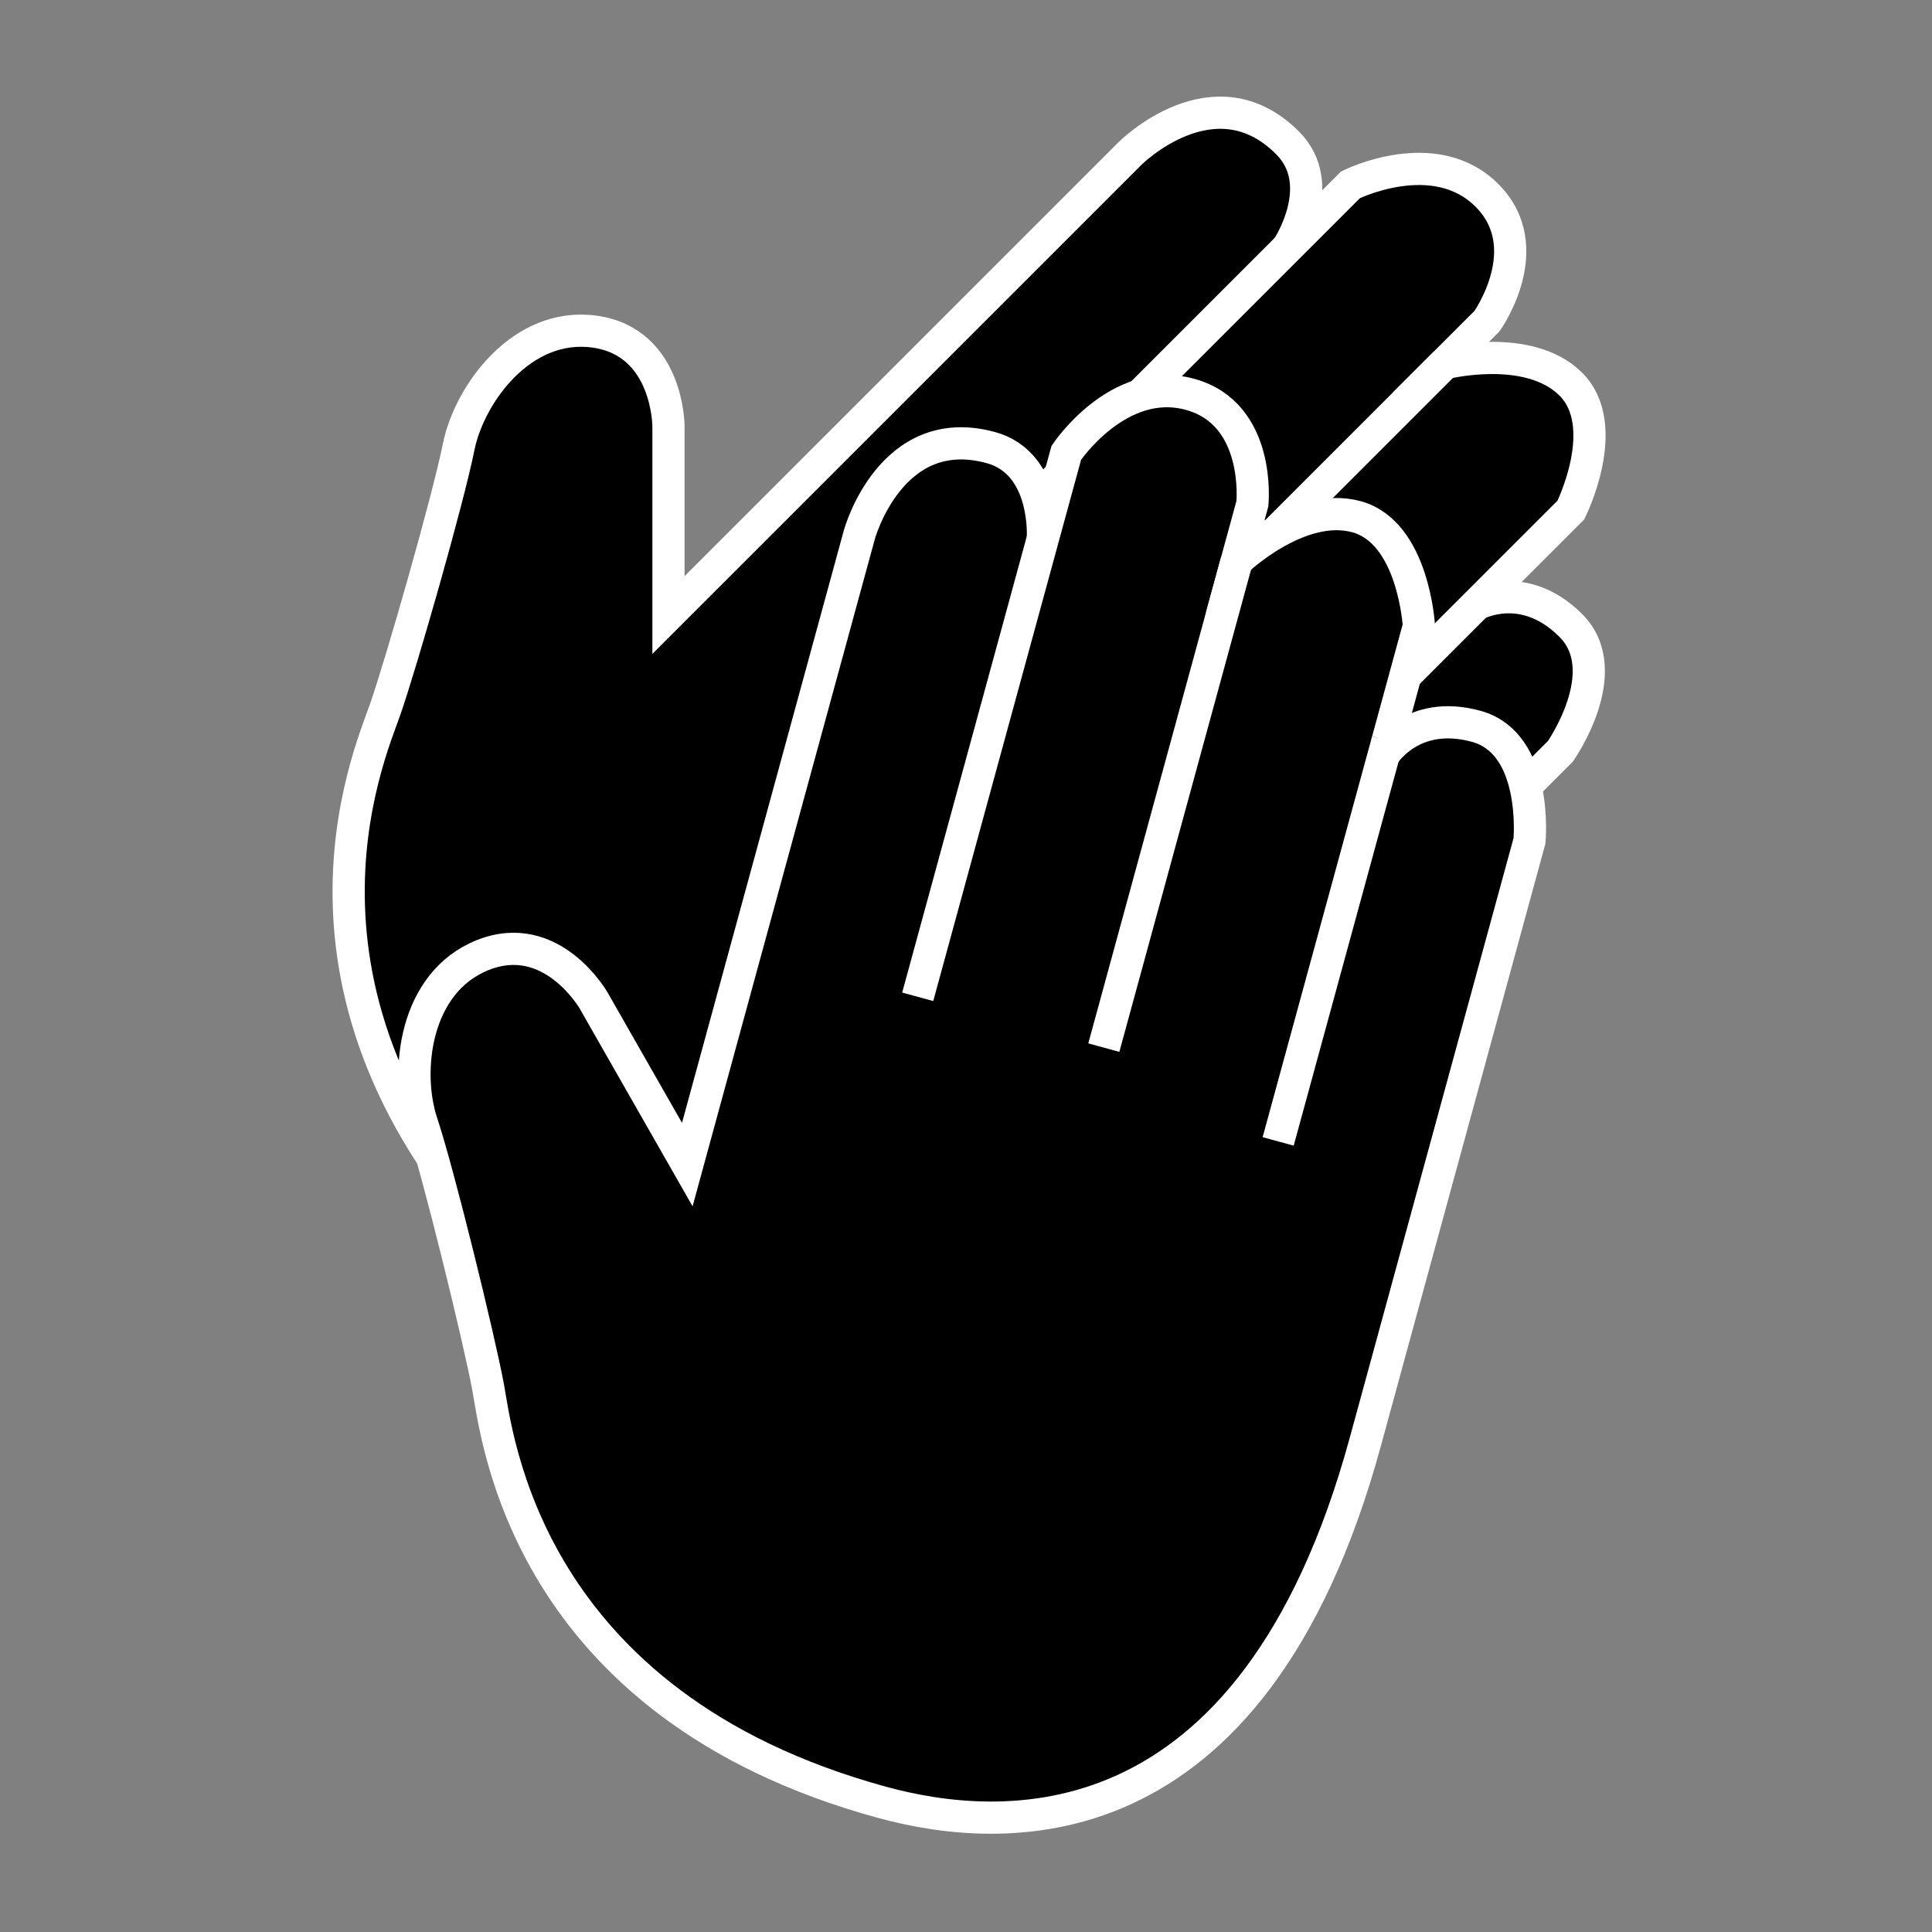 <?xml version="1.0" encoding="utf-8"?>
<!-- Generator: Adobe Illustrator 16.0.0, SVG Export Plug-In . SVG Version: 6.00 Build 0)  -->
<!DOCTYPE svg PUBLIC "-//W3C//DTD SVG 1.1//EN" "http://www.w3.org/Graphics/SVG/1.1/DTD/svg11.dtd">
<svg version="1.1" xmlns="http://www.w3.org/2000/svg" xmlns:xlink="http://www.w3.org/1999/xlink" x="0px"
	 y="0px" viewBox="0 0 120 120" enable-background="new 0 0 120 120" xml:space="preserve">
<rect x="0" y="0" width="120" height="120" fill="#808080" stroke="none"/>
<g>
	<g id="XMLID_6_">
		<g>
			<path d="M79.971,15.389l3.91-3.911c0,0,5.214-2.607,8.473,0.652s0,7.821,0,7.821l-2.607,2.607c0,0,5.214-1.304,7.821,1.303
				c2.606,2.607,0,7.821,0,7.821l-5.214,5.213l-0.652,0.652c0,0,2.934-1.629,5.866,1.304c2.848,2.848-0.652,7.82-0.652,7.82
				s-8.472,8.472-27.372,27.373c-18.899,18.899-31.934,9.775-37.148,4.562c-16.292-16.293-9.482-31.641-8.472-34.541
				c1.01-2.9,3.91-13.034,4.562-16.293c0.652-3.258,3.91-7.82,8.473-7.169c4.562,0.652,4.562,5.866,4.562,5.866v11.731L70.195,9.523
				c0,0,5.213-5.214,9.775-0.652C82.577,11.479,79.971,15.389,79.971,15.389z"/>
		</g>
		<g>
			<path fill="none" stroke="#FFFFFF" stroke-width="2" stroke-miterlimit="10" d="M92.354,36.896l5.214-5.213
				c0,0,2.606-5.214,0-7.821c-2.607-2.607-7.821-1.303-7.821-1.303l2.607-2.607c0,0,3.259-4.562,0-7.821s-8.473-0.652-8.473-0.652
				l-3.91,3.911c0,0,2.606-3.911,0-6.518c-4.562-4.562-9.775,0.652-9.775,0.652L41.52,38.199V26.468c0,0,0-5.214-4.562-5.866
				c-4.562-0.651-7.821,3.911-8.473,7.169c-0.652,3.259-3.552,13.393-4.562,16.293c-1.01,2.9-7.82,18.248,8.472,34.541
				c5.214,5.214,18.249,14.338,37.148-4.562c18.9-18.9,27.372-27.373,27.372-27.373s3.5-4.973,0.652-7.82
				c-2.933-2.933-5.866-1.304-5.866-1.304"/>
			<line fill="none" stroke="#FFFFFF" stroke-width="2" stroke-miterlimit="10" x1="79.971" y1="15.389" x2="59.116" y2="36.244"/>
			<line fill="none" stroke="#FFFFFF" stroke-width="2" stroke-miterlimit="10" x1="89.746" y1="22.558" x2="67.588" y2="44.716"/>
			<polyline fill="none" stroke="#FFFFFF" stroke-width="2" stroke-miterlimit="10" points="92.354,36.896 91.701,37.547 
				74.105,55.144 			"/>
		</g>
	</g>
</g>
<g>
	<g id="XMLID_5_">
		<g>
			<path d="M85.946,46.889c0,0,1.739-2.869,5.74-1.776c3.885,1.062,3.312,7.115,3.312,7.115s-3.157,11.559-10.2,37.342
				c-7.044,25.784-22.887,24.322-30,22.38c-22.228-6.071-23.922-22.777-24.483-25.797S27.249,72.895,26.2,69.741
				c-1.05-3.153-0.482-8.73,3.803-10.426s6.87,2.833,6.87,2.833l5.816,10.188l10.686-39.121c0,0,1.943-7.113,8.167-5.413
				c3.556,0.972,3.23,5.66,3.23,5.66l1.457-5.334c0,0,3.235-4.849,7.682-3.634c4.445,1.214,3.877,6.792,3.877,6.792l-0.972,3.557
				c0,0,3.882-3.717,7.438-2.746c3.557,0.972,3.877,6.792,3.877,6.792L86.189,46L85.946,46.889z"/>
		</g>
		<g>
			<path fill="none" stroke="#FFFFFF" stroke-width="2" stroke-miterlimit="10" d="M86.189,46l1.942-7.113
				c0,0-0.32-5.82-3.877-6.792c-3.557-0.971-7.438,2.746-7.438,2.746l0.972-3.557c0,0,0.568-5.577-3.877-6.792
				c-4.446-1.214-7.682,3.634-7.682,3.634l-1.457,5.334c0,0,0.325-4.688-3.23-5.66c-6.224-1.7-8.167,5.413-8.167,5.413
				L42.689,72.335l-5.816-10.188c0,0-2.585-4.528-6.87-2.833S25.15,66.588,26.2,69.741c1.049,3.153,3.555,13.392,4.116,16.411
				s2.255,19.726,24.483,25.797c7.113,1.942,22.956,3.404,30-22.38c7.043-25.783,10.2-37.342,10.2-37.342s0.573-6.053-3.312-7.115
				c-4.001-1.093-5.74,1.776-5.74,1.776"/>
			<line fill="none" stroke="#FFFFFF" stroke-width="2" stroke-miterlimit="10" x1="64.772" y1="33.461" x2="57.001" y2="61.913"/>
			<line fill="none" stroke="#FFFFFF" stroke-width="2" stroke-miterlimit="10" x1="76.816" y1="34.841" x2="68.56" y2="65.07"/>
			<polyline fill="none" stroke="#FFFFFF" stroke-width="2" stroke-miterlimit="10" points="86.189,46 85.946,46.889 79.389,70.895 
							"/>
		</g>
	</g>
</g>
</svg>
